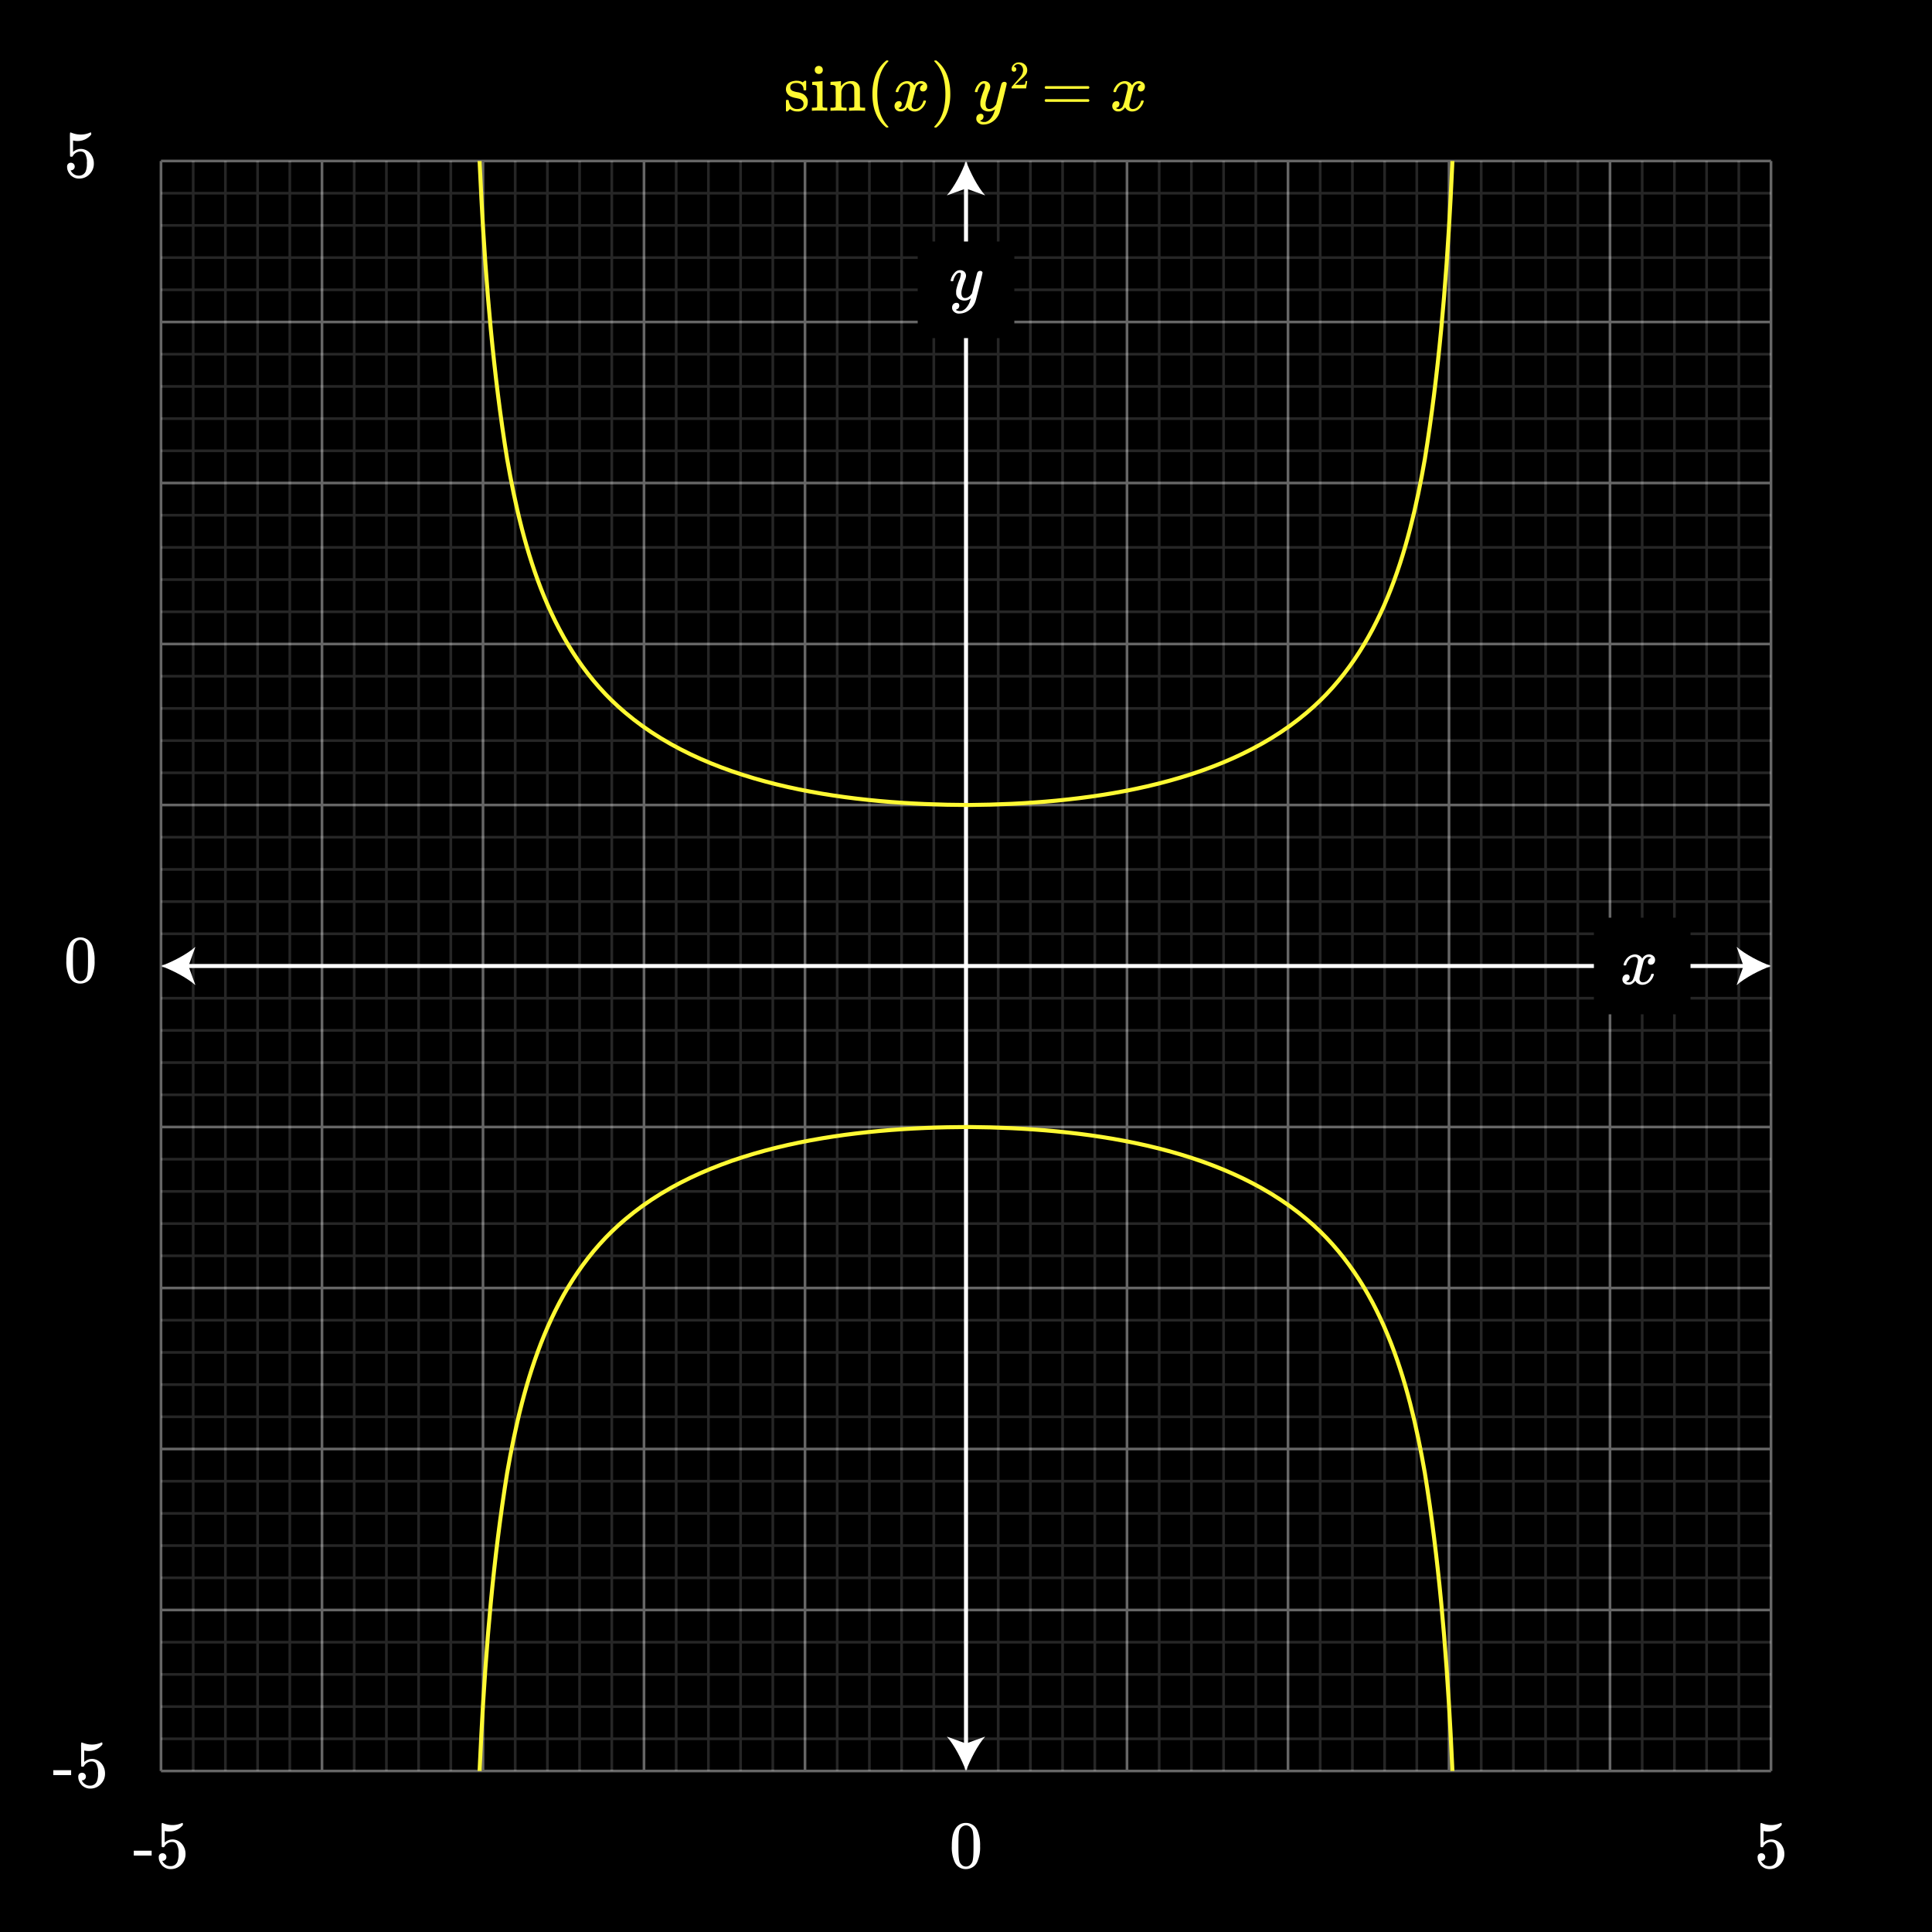 <svg xmlns="http://www.w3.org/2000/svg" xmlns:xlink="http://www.w3.org/1999/xlink" width="720" height="720" viewBox="0 0 720 720"><defs><style>.a,.e,.g,.j{fill:none;}.b{isolation:isolate;}.c{fill:#fff;}.d{opacity:0.15;}.e,.g{stroke:#fff;}.e,.g,.j{stroke-miterlimit:24;}.f{opacity:0.4;}.g,.j{stroke-width:1.5px;}.h{fill:#fff933;}.i{clip-path:url(#a);}.j{stroke:#fff933;}</style><clipPath id="a"><rect class="a" x="60" y="60" width="600" height="600"/></clipPath></defs><rect width="720" height="720"/><g class="b"><path class="c" d="M49.862,691.525V689.7h6.65v1.825Z"/><path class="c" d="M60.587,690.65a1.374,1.374,0,0,1,1.013.413,1.41,1.41,0,0,1,.412,1.037,1.287,1.287,0,0,1-.425.975,1.352,1.352,0,0,1-.95.4h-.175l.075.125a3.244,3.244,0,0,0,1.15,1.325,3.176,3.176,0,0,0,1.825.525,2.656,2.656,0,0,0,2.55-1.5,7.631,7.631,0,0,0,.475-3.2,6.222,6.222,0,0,0-.675-3.475,1.968,1.968,0,0,0-1.6-.825,3.22,3.22,0,0,0-2.95,1.7.473.473,0,0,1-.188.212,1.072,1.072,0,0,1-.362.038q-.426,0-.475-.15-.051-.1-.05-4.375,0-.75-.012-1.775t-.013-1.3q0-1.4.15-1.4a.145.145,0,0,1,.1-.05l.45.15a8.862,8.862,0,0,0,3.325.65,8.5,8.5,0,0,0,3.4-.7.784.784,0,0,1,.325-.1q.2,0,.2.45v.325a6.392,6.392,0,0,1-5.125,2.425,6.01,6.01,0,0,1-1.4-.15l-.25-.05v4.3a4.288,4.288,0,0,1,3.95-1.025,4.734,4.734,0,0,1,2.738,1.9,5.75,5.75,0,0,1,1.062,3.45A5.467,5.467,0,0,1,67.55,694.9a5.217,5.217,0,0,1-3.913,1.65,4.164,4.164,0,0,1-2.675-.875,2.771,2.771,0,0,1-.825-.825,4.424,4.424,0,0,1-.95-2.225q0-.075-.012-.237c-.009-.109-.013-.188-.013-.238a1.487,1.487,0,0,1,.4-1.1A1.386,1.386,0,0,1,60.587,690.65Z"/></g><g class="b"><path class="c" d="M356.15,681.375a4.41,4.41,0,0,1,3.825-2.025,4.613,4.613,0,0,1,3.2,1.25,5.439,5.439,0,0,1,1.15,1.7,14.317,14.317,0,0,1,.925,5.7,13.043,13.043,0,0,1-1.075,5.925,4.331,4.331,0,0,1-2.05,2.1,4.71,4.71,0,0,1-2.125.525,4.4,4.4,0,0,1-4.2-2.625A13.043,13.043,0,0,1,354.725,688a19.438,19.438,0,0,1,.313-3.838A8.373,8.373,0,0,1,356.15,681.375Zm5.625-.3a2.306,2.306,0,0,0-1.775-.8,2.382,2.382,0,0,0-1.8.8,3.006,3.006,0,0,0-.75,1.4,15.352,15.352,0,0,0-.25,2.85q0,.15-.013.975t-.012,1.375q0,2.4.05,3.35a14.234,14.234,0,0,0,.3,2.512,2.832,2.832,0,0,0,.75,1.313,2.217,2.217,0,0,0,1.725.75,2.19,2.19,0,0,0,1.7-.75,2.849,2.849,0,0,0,.75-1.313,14.332,14.332,0,0,0,.3-2.512q.05-.949.05-3.35,0-.549-.012-1.375t-.013-.975a15.532,15.532,0,0,0-.25-2.85A3.006,3.006,0,0,0,361.775,681.075Z"/></g><g class="b"><path class="c" d="M656.425,690.65a1.37,1.37,0,0,1,1.012.413,1.407,1.407,0,0,1,.413,1.037,1.287,1.287,0,0,1-.425.975,1.352,1.352,0,0,1-.95.4H656.3l.075.125a3.244,3.244,0,0,0,1.15,1.325,3.174,3.174,0,0,0,1.825.525,2.656,2.656,0,0,0,2.55-1.5,7.631,7.631,0,0,0,.475-3.2,6.222,6.222,0,0,0-.675-3.475,1.968,1.968,0,0,0-1.6-.825,3.22,3.22,0,0,0-2.95,1.7.479.479,0,0,1-.188.212,1.072,1.072,0,0,1-.362.038q-.426,0-.475-.15-.051-.1-.05-4.375,0-.75-.013-1.775t-.012-1.3q0-1.4.15-1.4a.145.145,0,0,1,.1-.05l.45.15a8.862,8.862,0,0,0,3.325.65,8.5,8.5,0,0,0,3.4-.7.784.784,0,0,1,.325-.1q.2,0,.2.45v.325a6.392,6.392,0,0,1-5.125,2.425,6.01,6.01,0,0,1-1.4-.15l-.25-.05v4.3a4.288,4.288,0,0,1,3.95-1.025,4.737,4.737,0,0,1,2.738,1.9,5.75,5.75,0,0,1,1.062,3.45,5.467,5.467,0,0,1-1.587,3.925,5.217,5.217,0,0,1-3.913,1.65,4.164,4.164,0,0,1-2.675-.875,2.771,2.771,0,0,1-.825-.825,4.424,4.424,0,0,1-.95-2.225c0-.05,0-.129-.012-.237S655,692.2,655,692.15a1.487,1.487,0,0,1,.4-1.1A1.385,1.385,0,0,1,656.425,690.65Z"/></g><g class="b"><path class="c" d="M26.425,60.65a1.37,1.37,0,0,1,1.012.413A1.407,1.407,0,0,1,27.85,62.1a1.287,1.287,0,0,1-.425.975,1.352,1.352,0,0,1-.95.4H26.3l.075.125a3.244,3.244,0,0,0,1.15,1.325,3.174,3.174,0,0,0,1.825.525,2.656,2.656,0,0,0,2.55-1.5,7.631,7.631,0,0,0,.475-3.2,6.222,6.222,0,0,0-.675-3.475,1.968,1.968,0,0,0-1.6-.825,3.22,3.22,0,0,0-2.95,1.7.479.479,0,0,1-.188.212,1.072,1.072,0,0,1-.362.038q-.426,0-.475-.15-.051-.1-.05-4.375,0-.75-.013-1.775t-.012-1.3q0-1.4.15-1.4a.145.145,0,0,1,.1-.05l.45.15a8.862,8.862,0,0,0,3.325.65,8.5,8.5,0,0,0,3.4-.7.784.784,0,0,1,.325-.1q.2,0,.2.45v.325a6.392,6.392,0,0,1-5.125,2.425,6.01,6.01,0,0,1-1.4-.15l-.25-.05v4.3a4.288,4.288,0,0,1,3.95-1.025,4.737,4.737,0,0,1,2.738,1.9,5.75,5.75,0,0,1,1.062,3.45A5.467,5.467,0,0,1,33.388,64.9a5.217,5.217,0,0,1-3.913,1.65,4.164,4.164,0,0,1-2.675-.875,2.771,2.771,0,0,1-.825-.825,4.424,4.424,0,0,1-.95-2.225c0-.05,0-.129-.012-.237S25,62.2,25,62.15a1.487,1.487,0,0,1,.4-1.1A1.385,1.385,0,0,1,26.425,60.65Z"/></g><g class="b"><path class="c" d="M26.15,351.375a4.41,4.41,0,0,1,3.825-2.025,4.613,4.613,0,0,1,3.2,1.25,5.439,5.439,0,0,1,1.15,1.7,14.317,14.317,0,0,1,.925,5.7,13.043,13.043,0,0,1-1.075,5.925,4.331,4.331,0,0,1-2.05,2.1A4.71,4.71,0,0,1,30,366.55a4.4,4.4,0,0,1-4.2-2.625A13.043,13.043,0,0,1,24.725,358a19.438,19.438,0,0,1,.313-3.838A8.373,8.373,0,0,1,26.15,351.375Zm5.625-.3a2.306,2.306,0,0,0-1.775-.8,2.382,2.382,0,0,0-1.8.8,3.006,3.006,0,0,0-.75,1.4,15.352,15.352,0,0,0-.25,2.85q0,.15-.013.975t-.012,1.375q0,2.4.05,3.35a14.234,14.234,0,0,0,.3,2.512,2.832,2.832,0,0,0,.75,1.313A2.217,2.217,0,0,0,30,365.6a2.19,2.19,0,0,0,1.7-.75,2.849,2.849,0,0,0,.75-1.313,14.332,14.332,0,0,0,.3-2.512q.05-.949.05-3.35,0-.549-.012-1.375t-.013-.975a15.532,15.532,0,0,0-.25-2.85A3.006,3.006,0,0,0,31.775,351.075Z"/></g><g class="b"><path class="c" d="M19.862,661.525V659.7h6.65v1.825Z"/><path class="c" d="M30.587,660.65a1.374,1.374,0,0,1,1.013.413,1.41,1.41,0,0,1,.412,1.037,1.287,1.287,0,0,1-.425.975,1.352,1.352,0,0,1-.95.4h-.175l.075.125a3.244,3.244,0,0,0,1.15,1.325,3.176,3.176,0,0,0,1.825.525,2.656,2.656,0,0,0,2.55-1.5,7.631,7.631,0,0,0,.475-3.2,6.222,6.222,0,0,0-.675-3.475,1.968,1.968,0,0,0-1.6-.825,3.22,3.22,0,0,0-2.95,1.7.473.473,0,0,1-.188.212,1.072,1.072,0,0,1-.362.038q-.426,0-.475-.15-.051-.1-.05-4.375,0-.75-.012-1.775t-.013-1.3q0-1.4.15-1.4a.145.145,0,0,1,.1-.05l.45.15a8.862,8.862,0,0,0,3.325.65,8.5,8.5,0,0,0,3.4-.7.784.784,0,0,1,.325-.1q.2,0,.2.45v.325a6.392,6.392,0,0,1-5.125,2.425,6.01,6.01,0,0,1-1.4-.15l-.25-.05v4.3a4.288,4.288,0,0,1,3.95-1.025,4.734,4.734,0,0,1,2.738,1.9,5.75,5.75,0,0,1,1.062,3.45A5.467,5.467,0,0,1,37.55,664.9a5.217,5.217,0,0,1-3.913,1.65,4.164,4.164,0,0,1-2.675-.875,2.771,2.771,0,0,1-.825-.825,4.424,4.424,0,0,1-.95-2.225q0-.075-.012-.237c-.009-.109-.013-.188-.013-.238a1.487,1.487,0,0,1,.4-1.1A1.386,1.386,0,0,1,30.587,660.65Z"/></g><g class="d"><line class="e" x1="72" y1="60" x2="72" y2="660"/><line class="e" x1="84" y1="60" x2="84" y2="660"/><line class="e" x1="96" y1="60" x2="96" y2="660"/><line class="e" x1="108" y1="60" x2="108" y2="660"/><line class="e" x1="132" y1="60" x2="132" y2="660"/><line class="e" x1="144" y1="60" x2="144" y2="660"/><line class="e" x1="156" y1="60" x2="156" y2="660"/><line class="e" x1="168" y1="60" x2="168" y2="660"/><line class="e" x1="192" y1="60" x2="192" y2="660"/><line class="e" x1="204" y1="60" x2="204" y2="660"/><line class="e" x1="216" y1="60" x2="216" y2="660"/><line class="e" x1="228" y1="60" x2="228" y2="660"/><line class="e" x1="252" y1="60" x2="252" y2="660"/><line class="e" x1="264" y1="60" x2="264" y2="660"/><line class="e" x1="276" y1="60" x2="276" y2="660"/><line class="e" x1="288" y1="60" x2="288" y2="660"/><line class="e" x1="312" y1="60" x2="312" y2="660"/><line class="e" x1="324" y1="60" x2="324" y2="660"/><line class="e" x1="336" y1="60" x2="336" y2="660"/><line class="e" x1="348" y1="60" x2="348" y2="660"/><line class="e" x1="372" y1="60" x2="372" y2="660"/><line class="e" x1="384" y1="60" x2="384" y2="660"/><line class="e" x1="396" y1="60" x2="396" y2="660"/><line class="e" x1="408" y1="60" x2="408" y2="660"/><line class="e" x1="432" y1="60" x2="432" y2="660"/><line class="e" x1="444" y1="60" x2="444" y2="660"/><line class="e" x1="456" y1="60" x2="456" y2="660"/><line class="e" x1="468" y1="60" x2="468" y2="660"/><line class="e" x1="492" y1="60" x2="492" y2="660"/><line class="e" x1="504" y1="60" x2="504" y2="660"/><line class="e" x1="516" y1="60" x2="516" y2="660"/><line class="e" x1="528" y1="60" x2="528" y2="660"/><line class="e" x1="552" y1="60" x2="552" y2="660"/><line class="e" x1="564" y1="60" x2="564" y2="660"/><line class="e" x1="576" y1="60" x2="576" y2="660"/><line class="e" x1="588" y1="60" x2="588" y2="660"/><line class="e" x1="612" y1="60" x2="612" y2="660"/><line class="e" x1="624" y1="60" x2="624" y2="660"/><line class="e" x1="636" y1="60" x2="636" y2="660"/><line class="e" x1="648" y1="60" x2="648" y2="660"/><line class="e" x1="60" y1="72" x2="660" y2="72"/><line class="e" x1="60" y1="84" x2="660" y2="84"/><line class="e" x1="60" y1="96" x2="660" y2="96"/><line class="e" x1="60" y1="108" x2="660" y2="108"/><line class="e" x1="60" y1="132" x2="660" y2="132"/><line class="e" x1="60" y1="144" x2="660" y2="144"/><line class="e" x1="60" y1="156" x2="660" y2="156"/><line class="e" x1="60" y1="168" x2="660" y2="168"/><line class="e" x1="60" y1="192" x2="660" y2="192"/><line class="e" x1="60" y1="204" x2="660" y2="204"/><line class="e" x1="60" y1="216" x2="660" y2="216"/><line class="e" x1="60" y1="228" x2="660" y2="228"/><line class="e" x1="60" y1="252" x2="660" y2="252"/><line class="e" x1="60" y1="264" x2="660" y2="264"/><line class="e" x1="60" y1="276" x2="660" y2="276"/><line class="e" x1="60" y1="288" x2="660" y2="288"/><line class="e" x1="60" y1="312" x2="660" y2="312"/><line class="e" x1="60" y1="324" x2="660" y2="324"/><line class="e" x1="60" y1="336" x2="660" y2="336"/><line class="e" x1="60" y1="348" x2="660" y2="348"/><line class="e" x1="60" y1="372" x2="660" y2="372"/><line class="e" x1="60" y1="384" x2="660" y2="384"/><line class="e" x1="60" y1="396" x2="660" y2="396"/><line class="e" x1="60" y1="408" x2="660" y2="408"/><line class="e" x1="60" y1="432" x2="660" y2="432"/><line class="e" x1="60" y1="444" x2="660" y2="444"/><line class="e" x1="60" y1="456" x2="660" y2="456"/><line class="e" x1="60" y1="468" x2="660" y2="468"/><line class="e" x1="60" y1="492" x2="660" y2="492"/><line class="e" x1="60" y1="504" x2="660" y2="504"/><line class="e" x1="60" y1="516" x2="660" y2="516"/><line class="e" x1="60" y1="528" x2="660" y2="528"/><line class="e" x1="60" y1="552" x2="660" y2="552"/><line class="e" x1="60" y1="564" x2="660" y2="564"/><line class="e" x1="60" y1="576" x2="660" y2="576"/><line class="e" x1="60" y1="588" x2="660" y2="588"/><line class="e" x1="60" y1="612" x2="660" y2="612"/><line class="e" x1="60" y1="624" x2="660" y2="624"/><line class="e" x1="60" y1="636" x2="660" y2="636"/><line class="e" x1="60" y1="648" x2="660" y2="648"/></g><g class="f"><line class="e" x1="60" y1="60" x2="60" y2="660"/><line class="e" x1="120" y1="60" x2="120" y2="660"/><line class="e" x1="180" y1="60" x2="180" y2="660"/><line class="e" x1="240" y1="60" x2="240" y2="660"/><line class="e" x1="300" y1="60" x2="300" y2="660"/><line class="e" x1="360" y1="60" x2="360" y2="660"/><line class="e" x1="420" y1="60" x2="420" y2="660"/><line class="e" x1="480" y1="60" x2="480" y2="660"/><line class="e" x1="540" y1="60" x2="540" y2="660"/><line class="e" x1="600" y1="60" x2="600" y2="660"/><line class="e" x1="660" y1="60" x2="660" y2="660"/><line class="e" x1="60" y1="60" x2="660" y2="60"/><line class="e" x1="60" y1="120" x2="660" y2="120"/><line class="e" x1="60" y1="180" x2="660" y2="180"/><line class="e" x1="60" y1="240" x2="660" y2="240"/><line class="e" x1="60" y1="300" x2="660" y2="300"/><line class="e" x1="60" y1="360" x2="660" y2="360"/><line class="e" x1="60" y1="420" x2="660" y2="420"/><line class="e" x1="60" y1="480" x2="660" y2="480"/><line class="e" x1="60" y1="540" x2="660" y2="540"/><line class="e" x1="60" y1="600" x2="660" y2="600"/><line class="e" x1="60" y1="660" x2="660" y2="660"/></g><line class="g" x1="69.053" y1="360" x2="650.951" y2="360"/><path class="c" d="M60,360c4.26,1.581,9.545,4.277,12.821,7.134L70.241,360l2.58-7.132C69.545,355.724,64.26,358.421,60,360Z"/><path class="c" d="M660,360c-4.26,1.581-9.545,4.277-12.821,7.134l2.58-7.134-2.58-7.132C650.459,355.724,655.744,358.421,660,360Z"/><line class="g" x1="360.004" y1="650.947" x2="360.004" y2="69.053"/><path class="c" d="M360,660c1.58-4.26,4.277-9.545,7.133-12.821L360,649.759l-7.133-2.58C355.728,650.455,358.425,655.74,360,660Z"/><path class="c" d="M360,60c1.58,4.26,4.277,9.545,7.133,12.821L360,70.241l-7.133,2.58C355.728,69.545,358.425,64.26,360,60Z"/><path class="h" d="M296.821,30.931q-2.3,0-2.3,1.625a1.13,1.13,0,0,0,.05.426,1.5,1.5,0,0,0,.775.862,7.579,7.579,0,0,0,1.7.487,6.759,6.759,0,0,1,1.95.55,3.621,3.621,0,0,1,2.025,2.476,4.614,4.614,0,0,1,.025.6,4.038,4.038,0,0,1-.35,1.725,3.767,3.767,0,0,1-3.675,1.85,3.973,3.973,0,0,1-2.6-.9l-.2.175-.225.225c-.1.1-.2.192-.3.275l-.275.25h-.2a.453.453,0,0,1-.325-.15V39.431q0-1.624.012-1.875c.008-.166.046-.266.113-.3a1.6,1.6,0,0,1,.4-.024.841.841,0,0,1,.387.049.808.808,0,0,1,.138.35,5.775,5.775,0,0,0,.65,1.726,2.782,2.782,0,0,0,2.425,1.274q2.424,0,2.425-1.95a1.59,1.59,0,0,0-.45-1.175,2.183,2.183,0,0,0-1.05-.675q-.426-.1-1.2-.275a8.543,8.543,0,0,1-1.9-.525,3.12,3.12,0,0,1-1.925-2.325,1.8,1.8,0,0,1-.025-.375q0-2.874,3.525-3.224a1.583,1.583,0,0,1,.6,0,3.868,3.868,0,0,1,1.75.375l.375.2.225-.175a6.286,6.286,0,0,1,.55-.425h.2a.452.452,0,0,1,.325.151v3.3l-.15.15h-.7a.43.43,0,0,1-.15-.3,2.338,2.338,0,0,0-.7-1.8A2.722,2.722,0,0,0,296.821,30.931Z"/><path class="h" d="M308.1,41.281a21.6,21.6,0,0,0-2.6-.075,26.7,26.7,0,0,0-2.725.075h-.2v-1.15h.4a8.628,8.628,0,0,0,1.225-.075.538.538,0,0,0,.3-.275q.024-.05.025-3.625a34.778,34.778,0,0,0-.1-4q-.2-.5-1.475-.5h-.275v-.575c0-.383.016-.575.05-.575l.25-.024c.166-.017.4-.034.7-.051l.9-.05c.283-.017.583-.037.9-.063s.558-.045.725-.062.258-.024.275-.024h.075v9.5a.579.579,0,0,0,.3.312,4.025,4.025,0,0,0,.875.087h.575v1.15Zm-2.9-16.725a1.613,1.613,0,0,1,1.025.437,1.417,1.417,0,0,1,.4,1.063,1.338,1.338,0,0,1-.675,1.275,1.366,1.366,0,0,1-.8.225,1.407,1.407,0,0,1-.825-.225,1.338,1.338,0,0,1-.675-1.275,1.416,1.416,0,0,1,.437-1.1A1.59,1.59,0,0,1,305.2,24.556Z"/><path class="h" d="M313.571,39.781q.2.351,1.175.35h.75v1.15h-.2a52.286,52.286,0,0,0-5.6,0h-.2v-1.15h.75q.974,0,1.174-.35v-.775q0-.349.013-.787c.008-.292.013-.616.013-.976V36.206q0-.774-.013-1.662t-.013-1.463v-.575a.83.83,0,0,0-.362-.638,2.953,2.953,0,0,0-1.112-.212h-.45v-.575q0-.574.049-.575l.25-.024q.25-.026.713-.051l.912-.05c.284-.017.584-.037.9-.063s.558-.045.724-.062.259-.024.276-.024h.074v1a6.924,6.924,0,0,0,.025.949l.026-.025a4.4,4.4,0,0,1,3.824-1.924,2.916,2.916,0,0,1,3.176,2.824q.024.176.025,3.475,0,3.2.025,3.25a.533.533,0,0,0,.3.275,8.628,8.628,0,0,0,1.225.075h.4v1.15h-.2a52.3,52.3,0,0,0-5.6,0h-.2v-1.15h.6q1.326,0,1.326-.4.024-.051.025-3.451-.025-3.375-.05-3.575a2.205,2.205,0,0,0-.563-1.162,1.686,1.686,0,0,0-1.187-.363,2.711,2.711,0,0,0-1.975.85,3.572,3.572,0,0,0-1.025,2.2v.461c0,.292-.005.664-.013,1.113s-.013.875-.013,1.275v.787q0,.414.013.739c.008.216.013.412.013.586v.588Z"/><path class="h" d="M331.1,47.306c0,.15-.151.225-.451.225h-.325l-.7-.6q-4.5-4.1-4.5-11.9a20.139,20.139,0,0,1,.725-5.575,13.486,13.486,0,0,1,3.775-6.325c.116-.1.25-.212.4-.337s.25-.213.3-.263h.325a.581.581,0,0,1,.375.076.214.214,0,0,1,.076.149q0,.1-.276.375-3.874,4.1-3.875,11.9t3.875,11.9Q331.1,47.206,331.1,47.306Z"/><path class="h" d="M333.946,34.331a.415.415,0,0,1-.151-.275,4.777,4.777,0,0,1,.776-1.725,4.288,4.288,0,0,1,2.949-2.05,4.113,4.113,0,0,1,.525-.049,3.038,3.038,0,0,1,1.613.449,2.707,2.707,0,0,1,1.063,1.125c.216-.283.35-.458.4-.525a2.768,2.768,0,0,1,2.125-1.049,2.358,2.358,0,0,1,1.662.586,1.882,1.882,0,0,1,.637,1.438,1.965,1.965,0,0,1-.437,1.3,1.437,1.437,0,0,1-1.162.525,1.107,1.107,0,0,1-.776-.275.939.939,0,0,1-.3-.725,1.59,1.59,0,0,1,1.25-1.575,1,1,0,0,0-.275-.175,1.438,1.438,0,0,0-.725-.15,1.613,1.613,0,0,0-.476.051,2.612,2.612,0,0,0-1.4,1.649q-.075.2-.726,2.788t-.7,2.912a3.741,3.741,0,0,0-.075.75,1.279,1.279,0,0,0,.35.95,1.245,1.245,0,0,0,.924.35,2.577,2.577,0,0,0,1.9-.888,4.6,4.6,0,0,0,1.151-1.962c.05-.167.1-.262.15-.288a1.245,1.245,0,0,1,.4-.037c.316,0,.475.067.475.2,0,.017-.017.109-.051.275a5.432,5.432,0,0,1-1.75,2.7,3.939,3.939,0,0,1-2.474.925,2.882,2.882,0,0,1-2.651-1.574,3.5,3.5,0,0,1-1.849,1.5,3.247,3.247,0,0,1-.651.049,2.177,2.177,0,0,1-2.049-1.025,1.931,1.931,0,0,1-.25-1,1.883,1.883,0,0,1,.45-1.274,1.444,1.444,0,0,1,1.15-.526.939.939,0,0,1,1.074,1.05,1.412,1.412,0,0,1-.875,1.351l-.125.062-.125.063a.2.2,0,0,1-.074.024l-.076.025q0,.075.375.225a1.666,1.666,0,0,0,.65.125,1.848,1.848,0,0,0,1.551-1.125,18.938,18.938,0,0,0,.975-3.25c.1-.383.208-.808.324-1.274s.205-.826.263-1.076.1-.4.112-.45a6.022,6.022,0,0,0,.125-.974,1.346,1.346,0,0,0-.324-.951,1.171,1.171,0,0,0-.9-.35,2.608,2.608,0,0,0-1.949.863,4.717,4.717,0,0,0-1.15,1.987c-.034.15-.072.238-.113.263a1.243,1.243,0,0,1-.413.037Z"/><path class="h" d="M348.3,22.556l.1-.025h.55l.7.6q4.5,4.1,4.5,11.9a19.7,19.7,0,0,1-.725,5.55,13.481,13.481,0,0,1-3.775,6.35c-.116.1-.25.213-.4.338s-.25.213-.3.262h-.3a.944.944,0,0,1-.387-.049c-.059-.035-.088-.118-.088-.25.017-.018.109-.125.275-.326q3.876-4.024,3.875-11.875t-3.875-11.875q-.249-.3-.275-.325A.3.3,0,0,1,348.3,22.556Z"/><path class="h" d="M374.32,30.506a.973.973,0,0,1,.6.187.608.608,0,0,1,.25.513q0,.325-1.225,5.25t-1.4,5.4a6.619,6.619,0,0,1-1.288,2.261,6.7,6.7,0,0,1-2.062,1.638,5.844,5.844,0,0,1-2.525.65,2.69,2.69,0,0,1-2.575-1.2,1.7,1.7,0,0,1-.25-1,1.79,1.79,0,0,1,.475-1.325,1.63,1.63,0,0,1,1.1-.475q1.1,0,1.1,1.05a1.412,1.412,0,0,1-.875,1.35l-.125.062-.125.063a.212.212,0,0,1-.075.025l-.075.026a1.032,1.032,0,0,0,.525.324,2.265,2.265,0,0,0,.8.15h.2a3.149,3.149,0,0,0,.65-.05,3.8,3.8,0,0,0,1.8-1.275,6.937,6.937,0,0,0,1.3-2.4,5.54,5.54,0,0,0,.275-.976c0-.017-.017-.013-.05.013l-.15.112a3.4,3.4,0,0,1-2.05.675,3.473,3.473,0,0,1-2.1-.6,2.79,2.79,0,0,1-1.075-1.724,7.131,7.131,0,0,1-.025-.776,6.4,6.4,0,0,1,.05-.925,22.882,22.882,0,0,1,1.15-3.674,7.163,7.163,0,0,0,.55-2.051,1.334,1.334,0,0,0-.062-.488.285.285,0,0,0-.288-.137h-.125a1.557,1.557,0,0,0-1.1.525,5.231,5.231,0,0,0-1.225,2.4.483.483,0,0,1-.063.162l-.037.037a.122.122,0,0,1-.088.025h-.662c-.1-.1-.15-.175-.15-.224a1.864,1.864,0,0,1,.075-.351,5.965,5.965,0,0,1,1.575-2.725,2.576,2.576,0,0,1,1.775-.8,2.379,2.379,0,0,1,1.675.574,2.069,2.069,0,0,1,.625,1.6,3.526,3.526,0,0,1-.075.525,5.634,5.634,0,0,1-.375,1.075,23.841,23.841,0,0,0-1.225,4.075,4.905,4.905,0,0,0-.025.575,2.855,2.855,0,0,0,.3,1.451,1.175,1.175,0,0,0,1.1.5,2.123,2.123,0,0,0,1.088-.3,3.308,3.308,0,0,0,.774-.587q.263-.288.663-.788c0-.016.042-.188.125-.512s.2-.812.362-1.463.313-1.266.463-1.849q.95-3.75,1.05-3.926A1.111,1.111,0,0,1,374.32,30.506Z"/><path class="h" d="M377.873,26.7a.815.815,0,0,1-.641-.262A.932.932,0,0,1,377,25.8a2.391,2.391,0,0,1,.8-1.8,2.673,2.673,0,0,1,1.9-.75,3.159,3.159,0,0,1,2.077.678,2.844,2.844,0,0,1,1.013,1.77,4.491,4.491,0,0,1,.029.482,2.761,2.761,0,0,1-.51,1.589,9.7,9.7,0,0,1-1.647,1.675q-.525.451-1.457,1.341l-.86.817,1.107.014a17.4,17.4,0,0,0,2.434-.073c.039-.01.088-.111.146-.306a9.112,9.112,0,0,0,.2-.991V30.2h.583v.044l-.408,2.667v.044H377v-.277a.95.95,0,0,1,.03-.335q.015-.015,1.224-1.385,1.588-1.764,2.04-2.332a4.225,4.225,0,0,0,.977-2.434,2.56,2.56,0,0,0-.5-1.611,1.681,1.681,0,0,0-1.407-.648,1.6,1.6,0,0,0-1.37.758c-.02.039-.049.092-.088.161a.288.288,0,0,0-.043.087c0,.009.024.014.073.014a.743.743,0,0,1,.59.263.912.912,0,0,1,.225.612.871.871,0,0,1-.24.619A.829.829,0,0,1,377.873,26.7Z"/><path class="h" d="M389.33,32.607a.543.543,0,0,1,.35-.5h15.925a.546.546,0,0,1,.375.5.567.567,0,0,1-.35.474l-7.951.026h-7.95A.5.5,0,0,1,389.33,32.607Zm0,4.849a.5.5,0,0,1,.4-.5h15.9a.915.915,0,0,0,.112.088,1.007,1.007,0,0,1,.125.1.418.418,0,0,1,.076.125.507.507,0,0,1,.037.187.546.546,0,0,1-.375.5H389.68A.543.543,0,0,1,389.33,37.456Z"/><path class="h" d="M415.08,34.331a.411.411,0,0,1-.151-.275,4.759,4.759,0,0,1,.776-1.725,4.287,4.287,0,0,1,2.95-2.05,4.071,4.071,0,0,1,.524-.049,3.034,3.034,0,0,1,1.612.449,2.7,2.7,0,0,1,1.063,1.125c.217-.283.351-.458.4-.525a2.771,2.771,0,0,1,2.125-1.049,2.354,2.354,0,0,1,1.662.586,1.88,1.88,0,0,1,.638,1.438,1.96,1.96,0,0,1-.437,1.3,1.437,1.437,0,0,1-1.162.525,1.1,1.1,0,0,1-.776-.275.936.936,0,0,1-.3-.725,1.59,1.59,0,0,1,1.25-1.575.979.979,0,0,0-.275-.175,1.433,1.433,0,0,0-.725-.15,1.593,1.593,0,0,0-.474.051,2.614,2.614,0,0,0-1.4,1.649q-.074.2-.724,2.788t-.7,2.912a3.817,3.817,0,0,0-.076.75,1.283,1.283,0,0,0,.35.95,1.249,1.249,0,0,0,.926.35,2.578,2.578,0,0,0,1.9-.888,4.614,4.614,0,0,0,1.151-1.962c.049-.167.1-.262.149-.288a1.259,1.259,0,0,1,.4-.037q.476,0,.475.2c0,.017-.017.109-.05.275a5.432,5.432,0,0,1-1.75,2.7,3.939,3.939,0,0,1-2.474.925,2.883,2.883,0,0,1-2.651-1.574,3.5,3.5,0,0,1-1.849,1.5,3.254,3.254,0,0,1-.651.049,2.179,2.179,0,0,1-2.05-1.025,1.931,1.931,0,0,1-.25-1,1.889,1.889,0,0,1,.451-1.274,1.441,1.441,0,0,1,1.149-.526.939.939,0,0,1,1.075,1.05,1.414,1.414,0,0,1-.875,1.351l-.125.062c-.05.024-.092.046-.125.063a.194.194,0,0,1-.075.024l-.074.025q0,.075.375.225a1.654,1.654,0,0,0,.649.125,1.845,1.845,0,0,0,1.55-1.125,18.8,18.8,0,0,0,.976-3.25q.148-.575.325-1.274t.261-1.076c.059-.25.1-.4.114-.45a6.14,6.14,0,0,0,.125-.974,1.351,1.351,0,0,0-.325-.951,1.171,1.171,0,0,0-.9-.35,2.613,2.613,0,0,0-1.95.863,4.715,4.715,0,0,0-1.149,1.987c-.035.15-.072.238-.113.263a1.243,1.243,0,0,1-.413.037Z"/><rect x="342.004" y="90" width="36" height="36"/><path class="c" d="M365.3,100.956a.973.973,0,0,1,.6.188.606.606,0,0,1,.25.511q0,.326-1.225,5.25t-1.4,5.4a6.619,6.619,0,0,1-1.288,2.261,6.721,6.721,0,0,1-2.062,1.639,5.858,5.858,0,0,1-2.525.65,2.689,2.689,0,0,1-2.575-1.2,1.7,1.7,0,0,1-.25-1,1.789,1.789,0,0,1,.475-1.324,1.624,1.624,0,0,1,1.1-.475q1.1,0,1.1,1.049a1.41,1.41,0,0,1-.875,1.35c-.034.018-.075.038-.125.062l-.125.063a.177.177,0,0,1-.075.025l-.075.026a1.032,1.032,0,0,0,.525.324,2.239,2.239,0,0,0,.8.15h.2a3.236,3.236,0,0,0,.65-.049,3.819,3.819,0,0,0,1.8-1.275,6.958,6.958,0,0,0,1.3-2.4,5.566,5.566,0,0,0,.275-.975c0-.017-.017-.014-.05.012s-.084.062-.15.113a3.4,3.4,0,0,1-2.05.674,3.473,3.473,0,0,1-2.1-.6,2.785,2.785,0,0,1-1.075-1.724,7.118,7.118,0,0,1-.025-.776,6.37,6.37,0,0,1,.05-.924,22.884,22.884,0,0,1,1.15-3.675,7.19,7.19,0,0,0,.55-2.051,1.321,1.321,0,0,0-.062-.486c-.042-.092-.138-.139-.288-.139H357.6a1.557,1.557,0,0,0-1.1.525,5.236,5.236,0,0,0-1.225,2.4.319.319,0,0,1-.025.088.266.266,0,0,1-.038.074c-.008.009-.021.021-.037.037a.117.117,0,0,1-.088.025h-.662c-.1-.1-.15-.174-.15-.224a1.86,1.86,0,0,1,.075-.35,5.954,5.954,0,0,1,1.575-2.725,2.573,2.573,0,0,1,1.775-.8,2.379,2.379,0,0,1,1.675.574,2.073,2.073,0,0,1,.625,1.6,3.5,3.5,0,0,1-.075.524,5.631,5.631,0,0,1-.375,1.076,23.811,23.811,0,0,0-1.225,4.074,4.925,4.925,0,0,0-.025.576,2.853,2.853,0,0,0,.3,1.45,1.173,1.173,0,0,0,1.1.5,2.108,2.108,0,0,0,1.087-.3,3.268,3.268,0,0,0,.775-.587q.262-.287.663-.788c0-.016.041-.188.125-.512s.2-.812.362-1.463.313-1.265.463-1.849q.95-3.75,1.05-3.926A1.11,1.11,0,0,1,365.3,100.956Z"/><rect x="594.004" y="342" width="36" height="36"/><path class="c" d="M605.2,359.78a.413.413,0,0,1-.15-.274,4.757,4.757,0,0,1,.775-1.726,4.286,4.286,0,0,1,2.95-2.049,3.946,3.946,0,0,1,.525-.05,3.035,3.035,0,0,1,1.612.45,2.689,2.689,0,0,1,1.063,1.125c.216-.283.35-.458.4-.525a2.766,2.766,0,0,1,2.125-1.05,2.354,2.354,0,0,1,1.662.588,1.88,1.88,0,0,1,.638,1.437,1.962,1.962,0,0,1-.438,1.3,1.435,1.435,0,0,1-1.162.524,1.1,1.1,0,0,1-.775-.274.938.938,0,0,1-.3-.726,1.589,1.589,0,0,1,1.25-1.574,1.044,1.044,0,0,0-.275-.176,1.439,1.439,0,0,0-.725-.149,1.643,1.643,0,0,0-.475.05,2.612,2.612,0,0,0-1.4,1.65q-.075.2-.725,2.787t-.7,2.912a3.816,3.816,0,0,0-.075.75,1.283,1.283,0,0,0,.35.951,1.25,1.25,0,0,0,.925.35,2.58,2.58,0,0,0,1.9-.888,4.617,4.617,0,0,0,1.15-1.962c.05-.166.1-.263.15-.288a1.208,1.208,0,0,1,.4-.038c.316,0,.475.068.475.2,0,.016-.017.108-.05.275a5.445,5.445,0,0,1-1.75,2.7,3.95,3.95,0,0,1-2.475.925,2.88,2.88,0,0,1-2.65-1.575,3.5,3.5,0,0,1-1.85,1.5,3.222,3.222,0,0,1-.65.05,2.178,2.178,0,0,1-2.05-1.025,1.933,1.933,0,0,1-.25-1,1.891,1.891,0,0,1,.45-1.275,1.447,1.447,0,0,1,1.15-.526.94.94,0,0,1,1.075,1.051,1.412,1.412,0,0,1-.875,1.35l-.125.062-.125.063a.212.212,0,0,1-.075.025l-.075.025c0,.049.125.125.375.225a1.677,1.677,0,0,0,.65.125,1.846,1.846,0,0,0,1.55-1.125,19.006,19.006,0,0,0,.975-3.25c.1-.384.208-.808.325-1.275s.2-.825.262-1.075.1-.4.113-.451a6.113,6.113,0,0,0,.125-.974,1.342,1.342,0,0,0-.325-.95,1.166,1.166,0,0,0-.9-.35,2.61,2.61,0,0,0-1.95.862,4.737,4.737,0,0,0-1.15,1.988c-.034.15-.071.237-.113.262a1.179,1.179,0,0,1-.412.037Z"/><g class="i"><path class="j" d="M176-24.035c2,64.4,2.729,131.493,13,195.118,5.988,34.38,16.263,71.2,44,94.495,33.264,28.173,85.727,34.284,128,34.421,41.785-.372,93.111-6.589,126-34.421,27.736-23.3,38.009-60.111,44-94.495,10.268-63.594,11.017-130.772,13-195.118"/><path class="j" d="M176,744.036c2-64.4,2.729-131.493,13-195.119,5.988-34.379,16.263-71.2,44-94.494C266.264,426.25,318.727,420.139,361,420c41.785.372,93.111,6.589,126,34.421,27.736,23.3,38.009,60.111,44,94.5,10.268,63.594,11.017,130.772,13,195.118"/></g></svg>
